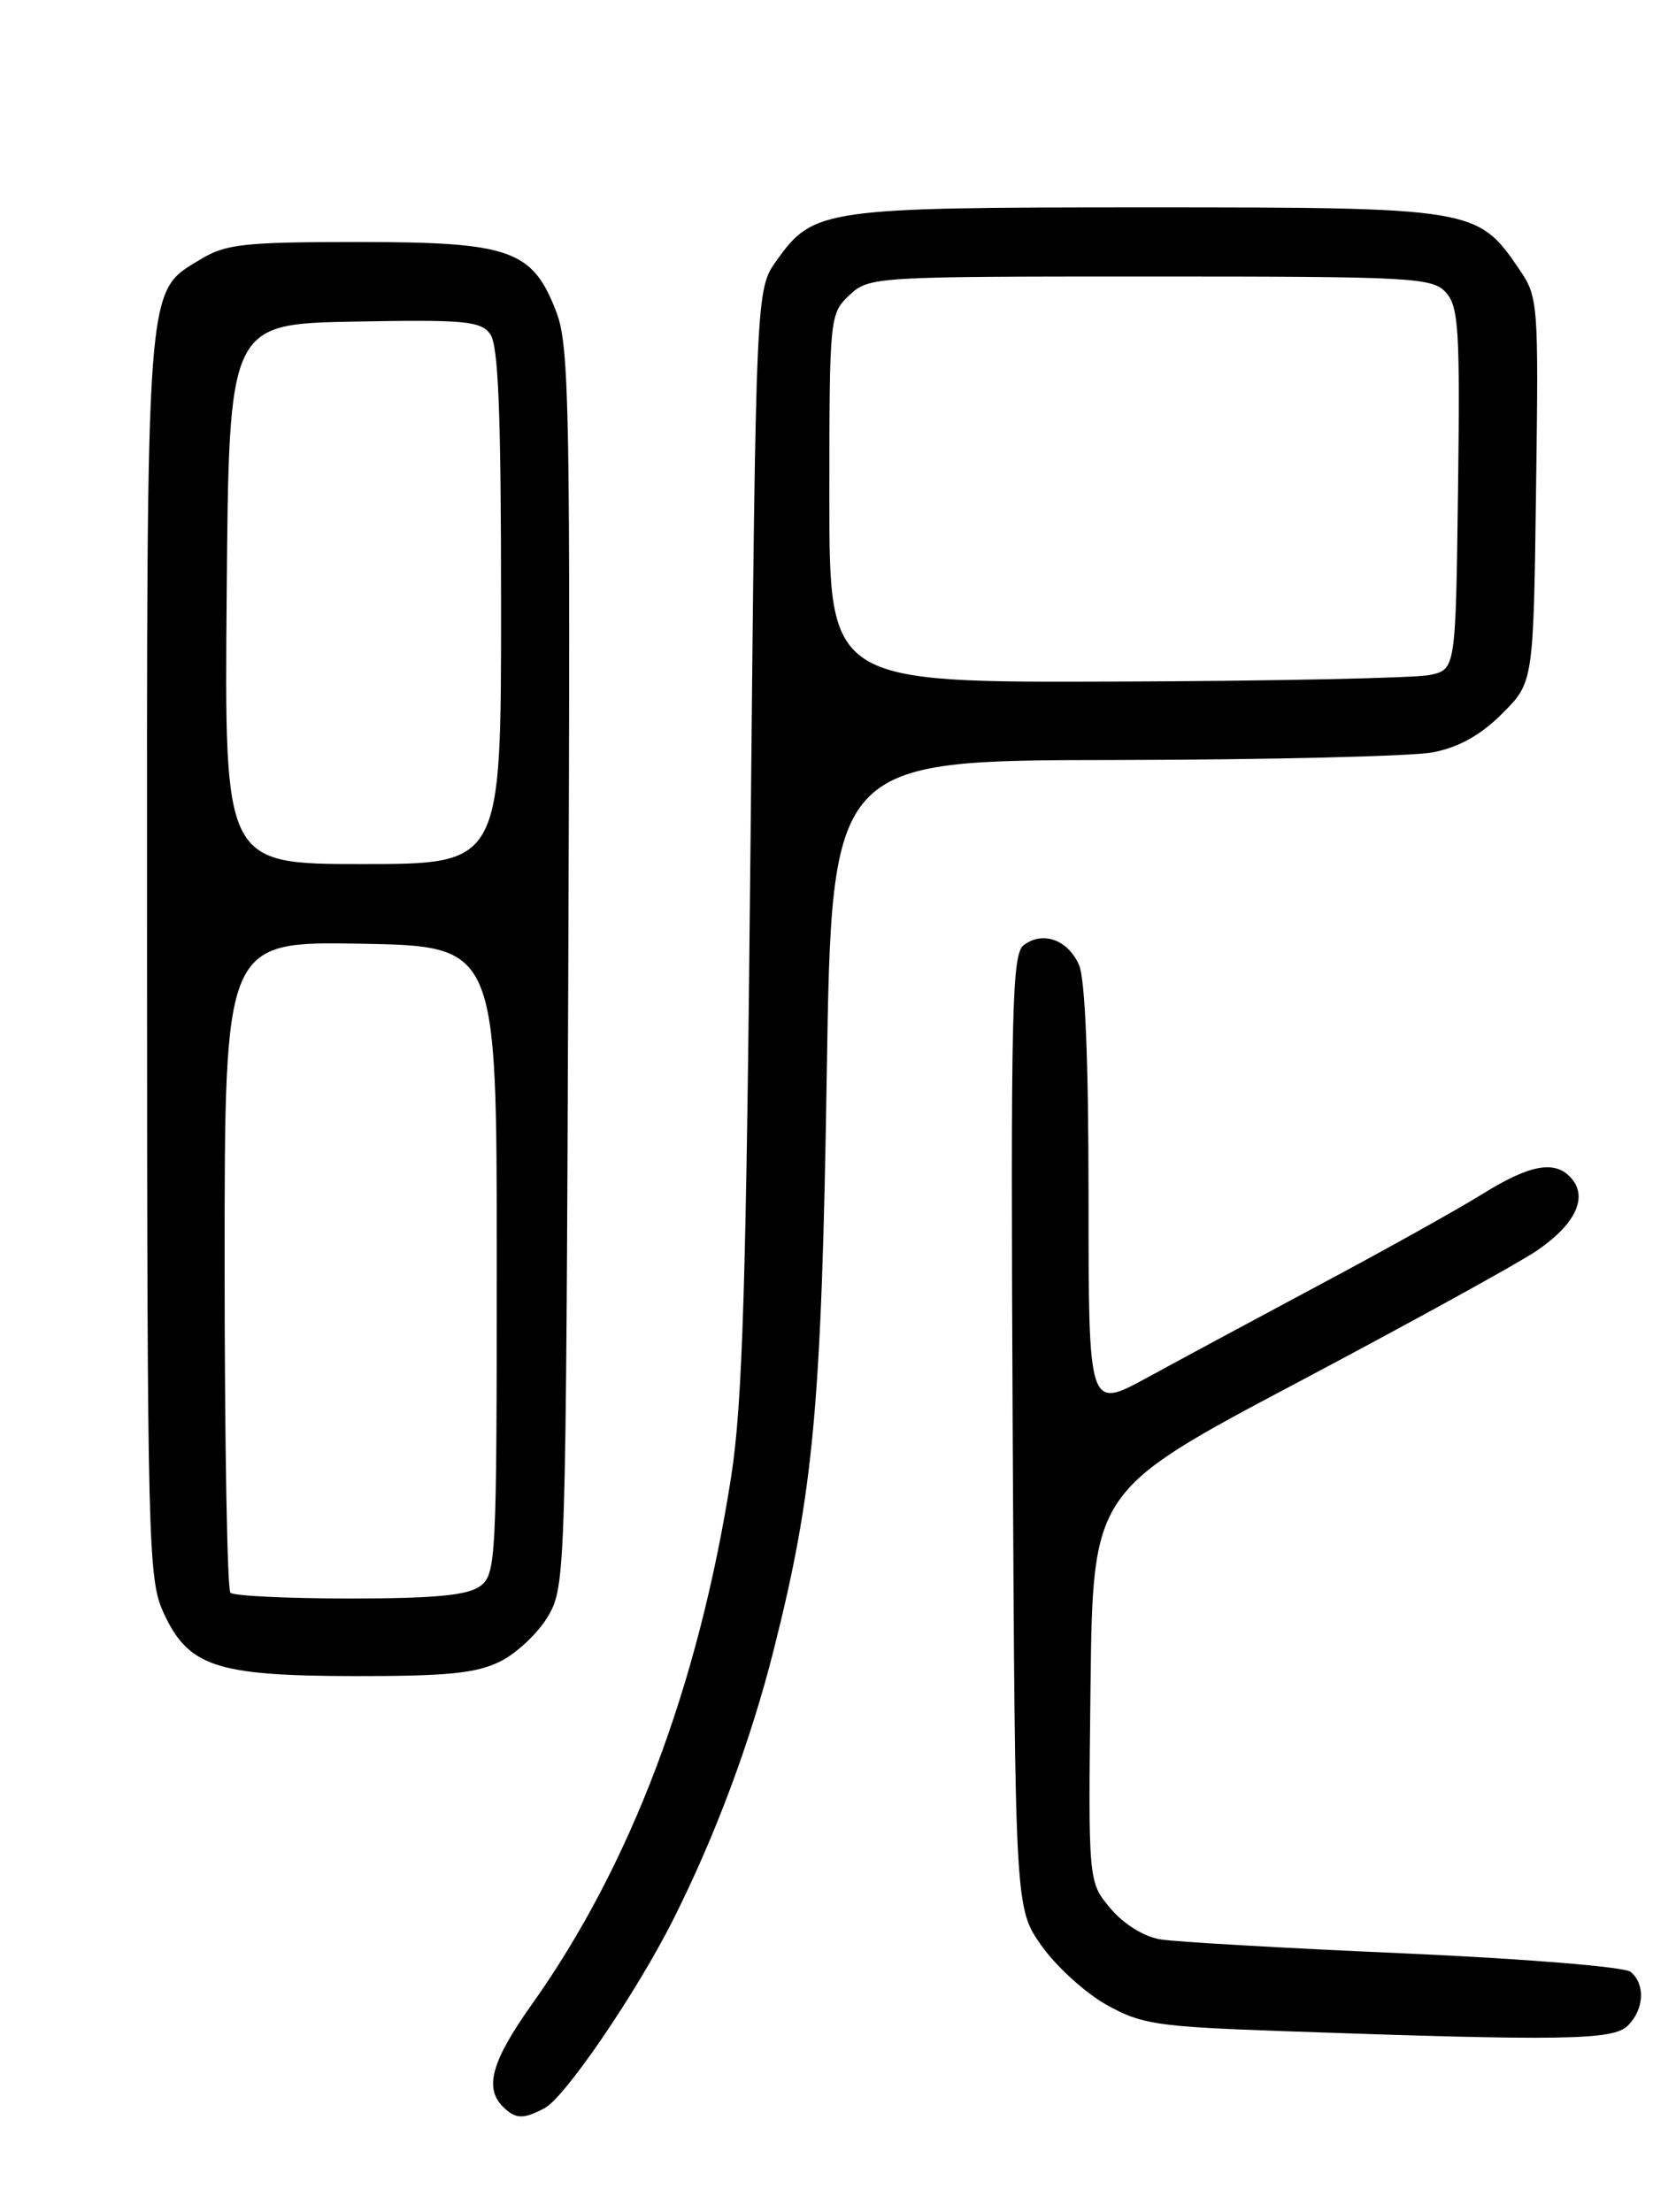 <?xml version="1.0" encoding="UTF-8" standalone="no"?>
<!DOCTYPE svg PUBLIC "-//W3C//DTD SVG 1.1//EN" "http://www.w3.org/Graphics/SVG/1.1/DTD/svg11.dtd" >
<svg xmlns="http://www.w3.org/2000/svg" xmlns:xlink="http://www.w3.org/1999/xlink" version="1.1" viewBox="0 0 194 256">
 <g >
 <path fill="currentColor"
d=" M 63.06 243.97 C 65.41 242.71 73.61 230.70 77.86 222.29 C 82.78 212.53 86.88 201.56 89.55 190.98 C 94.18 172.67 95.10 162.69 95.70 124.25 C 96.27 88.00 96.27 88.00 128.89 87.96 C 146.82 87.93 163.47 87.53 165.87 87.07 C 168.86 86.49 171.39 85.08 173.87 82.60 C 177.50 78.97 177.50 78.97 177.80 56.71 C 178.10 34.88 178.06 34.38 175.80 31.08 C 171.04 24.09 170.47 24.00 132.73 24.00 C 95.36 24.00 94.15 24.17 89.90 30.14 C 87.50 33.50 87.50 33.50 86.88 97.00 C 86.38 148.67 85.96 162.45 84.62 170.99 C 80.84 195.16 73.02 215.85 61.58 231.95 C 56.93 238.49 56.03 241.63 58.20 243.80 C 59.67 245.27 60.57 245.30 63.06 243.97 Z  M 188.43 234.43 C 190.32 232.54 190.47 229.63 188.75 228.21 C 188.05 227.63 176.50 226.69 162.50 226.07 C 148.75 225.47 136.06 224.74 134.31 224.45 C 132.42 224.14 130.07 222.69 128.54 220.87 C 125.96 217.80 125.96 217.80 126.23 195.17 C 126.50 172.54 126.50 172.54 150.15 160.02 C 163.16 153.13 175.61 146.28 177.82 144.79 C 182.26 141.79 183.81 138.68 181.96 136.45 C 180.11 134.22 177.20 134.70 171.61 138.18 C 168.80 139.92 160.43 144.60 153.00 148.56 C 145.57 152.53 136.46 157.43 132.75 159.46 C 126.00 163.13 126.00 163.13 126.00 138.61 C 126.00 122.62 125.61 113.24 124.88 111.63 C 123.56 108.74 120.74 107.74 118.52 109.36 C 117.12 110.39 116.98 116.47 117.22 165.67 C 117.50 220.83 117.50 220.83 120.54 225.16 C 122.22 227.55 125.59 230.62 128.04 232.00 C 132.12 234.29 133.86 234.55 148.50 235.07 C 181.02 236.22 186.73 236.13 188.43 234.43 Z  M 57.97 192.25 C 59.87 191.29 62.35 188.93 63.47 187.00 C 65.45 183.58 65.51 181.82 65.78 112.00 C 66.04 47.58 65.90 40.07 64.42 36.17 C 61.66 28.91 59.12 28.01 41.50 28.01 C 28.22 28.01 26.12 28.24 23.19 30.03 C 16.82 33.91 17.00 31.60 17.02 110.72 C 17.04 178.32 17.15 182.74 18.89 186.56 C 21.76 192.88 24.95 193.95 41.00 193.98 C 51.89 193.99 55.17 193.66 57.97 192.25 Z  M 96.00 57.67 C 96.00 36.68 96.04 36.32 98.31 34.17 C 100.59 32.03 101.14 32.00 133.16 32.00 C 163.55 32.00 165.80 32.12 167.37 33.85 C 168.84 35.48 169.01 38.21 168.77 56.59 C 168.50 77.48 168.50 77.48 165.50 78.12 C 163.85 78.47 147.54 78.82 129.25 78.88 C 96.00 79.00 96.00 79.00 96.00 57.67 Z  M 26.67 184.33 C 26.30 183.97 26.00 166.86 26.00 146.31 C 26.00 108.95 26.00 108.95 41.75 109.22 C 57.50 109.50 57.50 109.50 57.50 145.83 C 57.50 180.64 57.42 182.22 55.56 183.58 C 54.12 184.64 50.24 185.00 40.48 185.00 C 33.25 185.00 27.03 184.70 26.67 184.33 Z  M 26.24 68.75 C 26.50 37.50 26.50 37.50 40.99 37.22 C 53.74 36.98 55.64 37.15 56.74 38.66 C 57.69 39.95 58.00 47.82 58.00 70.19 C 58.00 100.00 58.00 100.00 41.99 100.00 C 25.97 100.00 25.97 100.00 26.24 68.75 Z "/>
</g>
</svg>